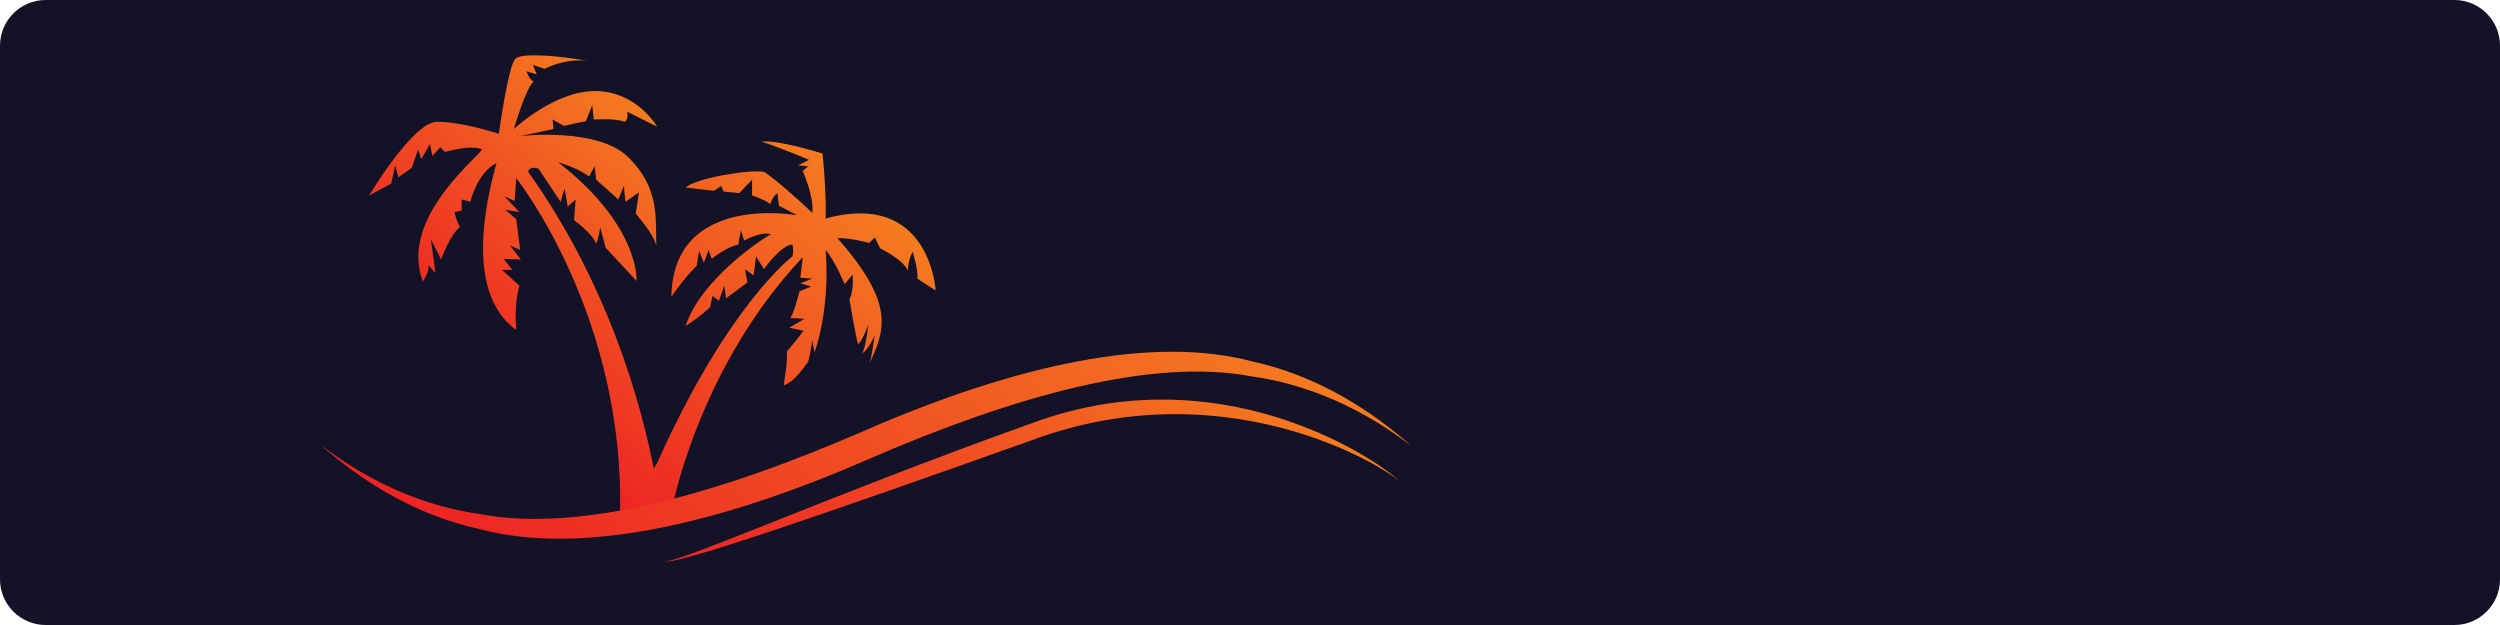 <?xml version="1.0" encoding="utf-8"?>
<!-- Generator: Adobe Illustrator 16.0.3, SVG Export Plug-In . SVG Version: 6.00 Build 0)  -->
<!DOCTYPE svg PUBLIC "-//W3C//DTD SVG 1.1//EN" "http://www.w3.org/Graphics/SVG/1.1/DTD/svg11.dtd">
<svg version="1.1" id="Layer_1" xmlns="http://www.w3.org/2000/svg" xmlns:xlink="http://www.w3.org/1999/xlink" x="0px" y="0px"
	 width="1920px" height="480px" viewBox="0 0 1920 480" enable-background="new 0 0 1920 480" xml:space="preserve">
<g>
	<path fill="#131227" d="M1920,445c0,19.25-15.75,35-35,35H35c-19.25,0-35-15.75-35-35V35C0,15.75,15.75,0,35,0h1850
		c19.25,0,35,15.75,35,35V445z"/>
</g>
<g>
	<g>
		<linearGradient id="SVGID_1_" gradientUnits="userSpaceOnUse" x1="661.212" y1="143.005" x2="448.186" y2="371.449">
			<stop  offset="0" style="stop-color:#F47B20"/>
			<stop  offset="1" style="stop-color:#ED2224"/>
		</linearGradient>
		<path fill="url(#SVGID_1_)" d="M476.103,397.481l39.502-4.862c0,0,20.054-109.39,100.882-195.08l-1.825,15.801l9.116,0.608
			l-9.116,3.645l8.508,2.433l-9.116,3.645c0,0-4.859,18.84-7.292,20.662c5.468,0,10.939,0.61,10.939,0.61l-11.547,6.685l10.94,2.433
			c0,0-6.684,9.115-12.764,15.8c0.61,8.506-1.82,20.66-2.429,26.131c8.509-3.038,14.586-12.763,18.839-18.232
			c1.825-6.686,3.039-16.408,3.039-16.408l1.82,9.117c0,0,12.155-31.602,8.51-78.397c7.296,8.507,14.588,26.131,14.588,26.131
			l6.075-7.292c0,0,1.215,12.761-2.43,18.839c1.213,6.685,4.865,29.17,6.685,34.642c3.645-3.04,7.898-15.194,7.898-15.194
			s-1.821,17.017-4.86,22.484c4.86-3.645,9.117-12.154,9.725-14.585c-1.215,7.9-2.432,18.23-4.252,22.487
			c12.762-26.742,19.445-46.795-24.312-96.628c9.117-0.608,24.312,3.645,24.312,3.645l4.252-4.253l4.257,8.508
			c0,0,17.015,7.9,21.266,17.017c0-8.508,3.647-14.585,3.647-14.585s4.252,13.977,3.645,20.663
			c4.257,3.039,13.979,9.116,13.979,9.116s-4.257-77.182-84.476-55.304c0.611-21.878-2.428-49.833-2.428-49.833
			s-34.641-10.939-46.797-9.115c15.195,4.861,36.462,13.978,36.462,13.978l-8.505,4.255l7.899,0.606l-4.252,3.646
			c0,0,9.112,20.664,7.292,32.21c-8.51-8.508-28.563-26.131-37.073-31.602c-11.545-1.822-52.261,4.861-60.164,12.154
			c15.194,1.823,21.877,2.431,21.877,2.431l5.471-3.646l1.823,4.254l12.154,1.215l9.725-10.331v12.155c0,0,9.724,3.039,13.977,6.685
			c1.825-6.077,5.471-8.509,5.471-8.509l1.215,9.725l13.975,7.293c0,0-95.409-17.625-96.625,62.594
			c12.762-18.23,19.446-23.7,19.446-23.7l1.824-11.547l3.645,9.116l3.645-9.723l2.433,6.684c0,0,12.156-9.723,20.662-10.939
			c0-3.645,1.823-10.94,1.823-10.94l2.432,7.901c0,0,12.76-7.292,20.663-4.861c-8.51,4.255-54.696,35.855-65.635,70.495
			c12.155-7.9,18.839-14.584,18.839-14.584l1.824-8.509l4.863,3.645l4.253-11.546l1.216,9.724l16.408-12.154l-1.822-10.332
			l6.684,4.861l1.823-14.586l6.077,9.725c0,0,13.373-18.84,21.878-18.84c1.218,4.861,0,9.115,0,9.115
			s-49.224,36.463-103.918,158.613C491.904,378.036,476.103,397.481,476.103,397.481z"/>
		<linearGradient id="SVGID_2_" gradientUnits="userSpaceOnUse" x1="525.901" y1="114.344" x2="361.515" y2="290.627">
			<stop  offset="0" style="stop-color:#F47B20"/>
			<stop  offset="1" style="stop-color:#ED2224"/>
		</linearGradient>
		<path fill="url(#SVGID_2_)" d="M504.059,370.139c-11.548-64.422-39.502-155.58-98.451-238.229
			c1.216-4.862,7.901-2.433,7.901-2.433l17.015,25.525l3.039-10.331l2.431,13.978l6.076-5.469l-1.215,15.8
			c0,0,14.585,10.94,17.017,18.232c2.432-6.077,3.038-12.762,3.038-12.762l4.255,15.801l23.7,25.523c0,0,3.039-41.932-60.164-91.159
			c16.408,4.861,23.7,10.939,23.7,10.939l4.255-7.9l1.216,10.331l17.014,15.194l4.255-10.333l1.216,12.155l10.33-7.292
			l-2.429,16.409c0,0,14.584,16.408,15.8,24.917c-0.608-22.485,2.43-44.363-21.271-68.064c-23.7-23.702-83.258-16.41-83.258-16.41
			l25.525-5.469l-0.608-7.292l8.509,4.861l17.017-3.646l4.861-12.155l1.215,10.94c0,0,17.015-1.216,23.7,1.822
			c3.647-3.038,1.825-7.9,1.825-7.9l23.093,11.546c0,0-15.192-26.74-46.794-27.347c-31.602-0.608-63.204,29.17-63.204,29.17
			s9.116-31.603,15.193-36.464c-3.646-1.823-5.47-7.901-5.47-7.901l7.901,2.431l-3.039-7.292l9.116,3.039
			c0,0,15.192-8.509,32.816-6.078c-18.839-3.645-49.833-6.685-55.301-1.822c-5.471,4.861-12.763,57.733-12.763,57.733
			s-29.778-9.724-48.011-9.116c-18.231,0.608-51.656,56.518-51.656,56.518l17.017-9.115l3.039-13.978l2.429,9.116l10.332-7.293
			l4.863-13.979l2.43,7.292l6.685-11.545l1.822,9.115l6.078-6.685l3.647,3.646c0,0,20.663-6.076,28.562-1.824
			c-9.115,10.94-63.203,55.304-45.579,101.491c5.47-8.509,4.253-12.763,4.253-12.763l5.47,6.077l-3.646-26.132l7.9,15.801
			c0,0,7.292-20.055,14.586-24.916c-3.039-4.861-4.255-11.547-4.255-11.547l5.471-1.215v-8.507l6.684,1.822
			c0,0,4.861-21.877,20.055-29.778c-4.254,16.41-27.955,97.236,15.192,128.231c-1.823-21.271,2.431-34.034,2.431-34.034
			l-13.369-12.155h7.899l-6.685-8.509l13.371,0.608l-8.509-10.94l7.9,3.647l-3.039-23.701l-8.508-7.292l10.939,1.823l-11.546-12.154
			l7.9,3.646l1.215-17.625c0,0,84.47,106.35,79.611,260.712C496.766,381.682,504.059,370.139,504.059,370.139z"/>
	</g>
	<g>
		<linearGradient id="SVGID_3_" gradientUnits="userSpaceOnUse" x1="859.884" y1="132.864" x2="469.95" y2="551.017">
			<stop  offset="0" style="stop-color:#F47B20"/>
			<stop  offset="1" style="stop-color:#ED2224"/>
		</linearGradient>
		<path fill="url(#SVGID_3_)" d="M1084.092,341.94c0,2.779-46.916-42.162-122.77-52.851
			c-75.855-14.379-180.65,14.073-296.405,64.453c-115.752,50.383-220.545,73.027-296.401,52.849
			c-75.855-16.489-122.773-67.23-122.773-64.451c0-2.779,46.917,42.158,122.773,52.846c75.856,14.38,180.648-14.067,296.401-64.452
			c115.754-50.379,220.549-73.027,296.405-52.844C1037.176,293.979,1084.092,344.72,1084.092,341.94z"/>
		<linearGradient id="SVGID_4_" gradientUnits="userSpaceOnUse" x1="939.316" y1="243.317" x2="645.973" y2="557.889">
			<stop  offset="0" style="stop-color:#F47B20"/>
			<stop  offset="1" style="stop-color:#ED2224"/>
		</linearGradient>
		<path fill="url(#SVGID_4_)" d="M509.722,430.615c0,6.998,126.63-36.946,282.835-92.565
			c156.203-57.948,282.833,28.114,282.833,32.733c0-4.619-126.63-103.734-282.833-45.785
			C636.353,380.617,509.722,437.613,509.722,430.615z"/>
	</g>
</g>
</svg>
